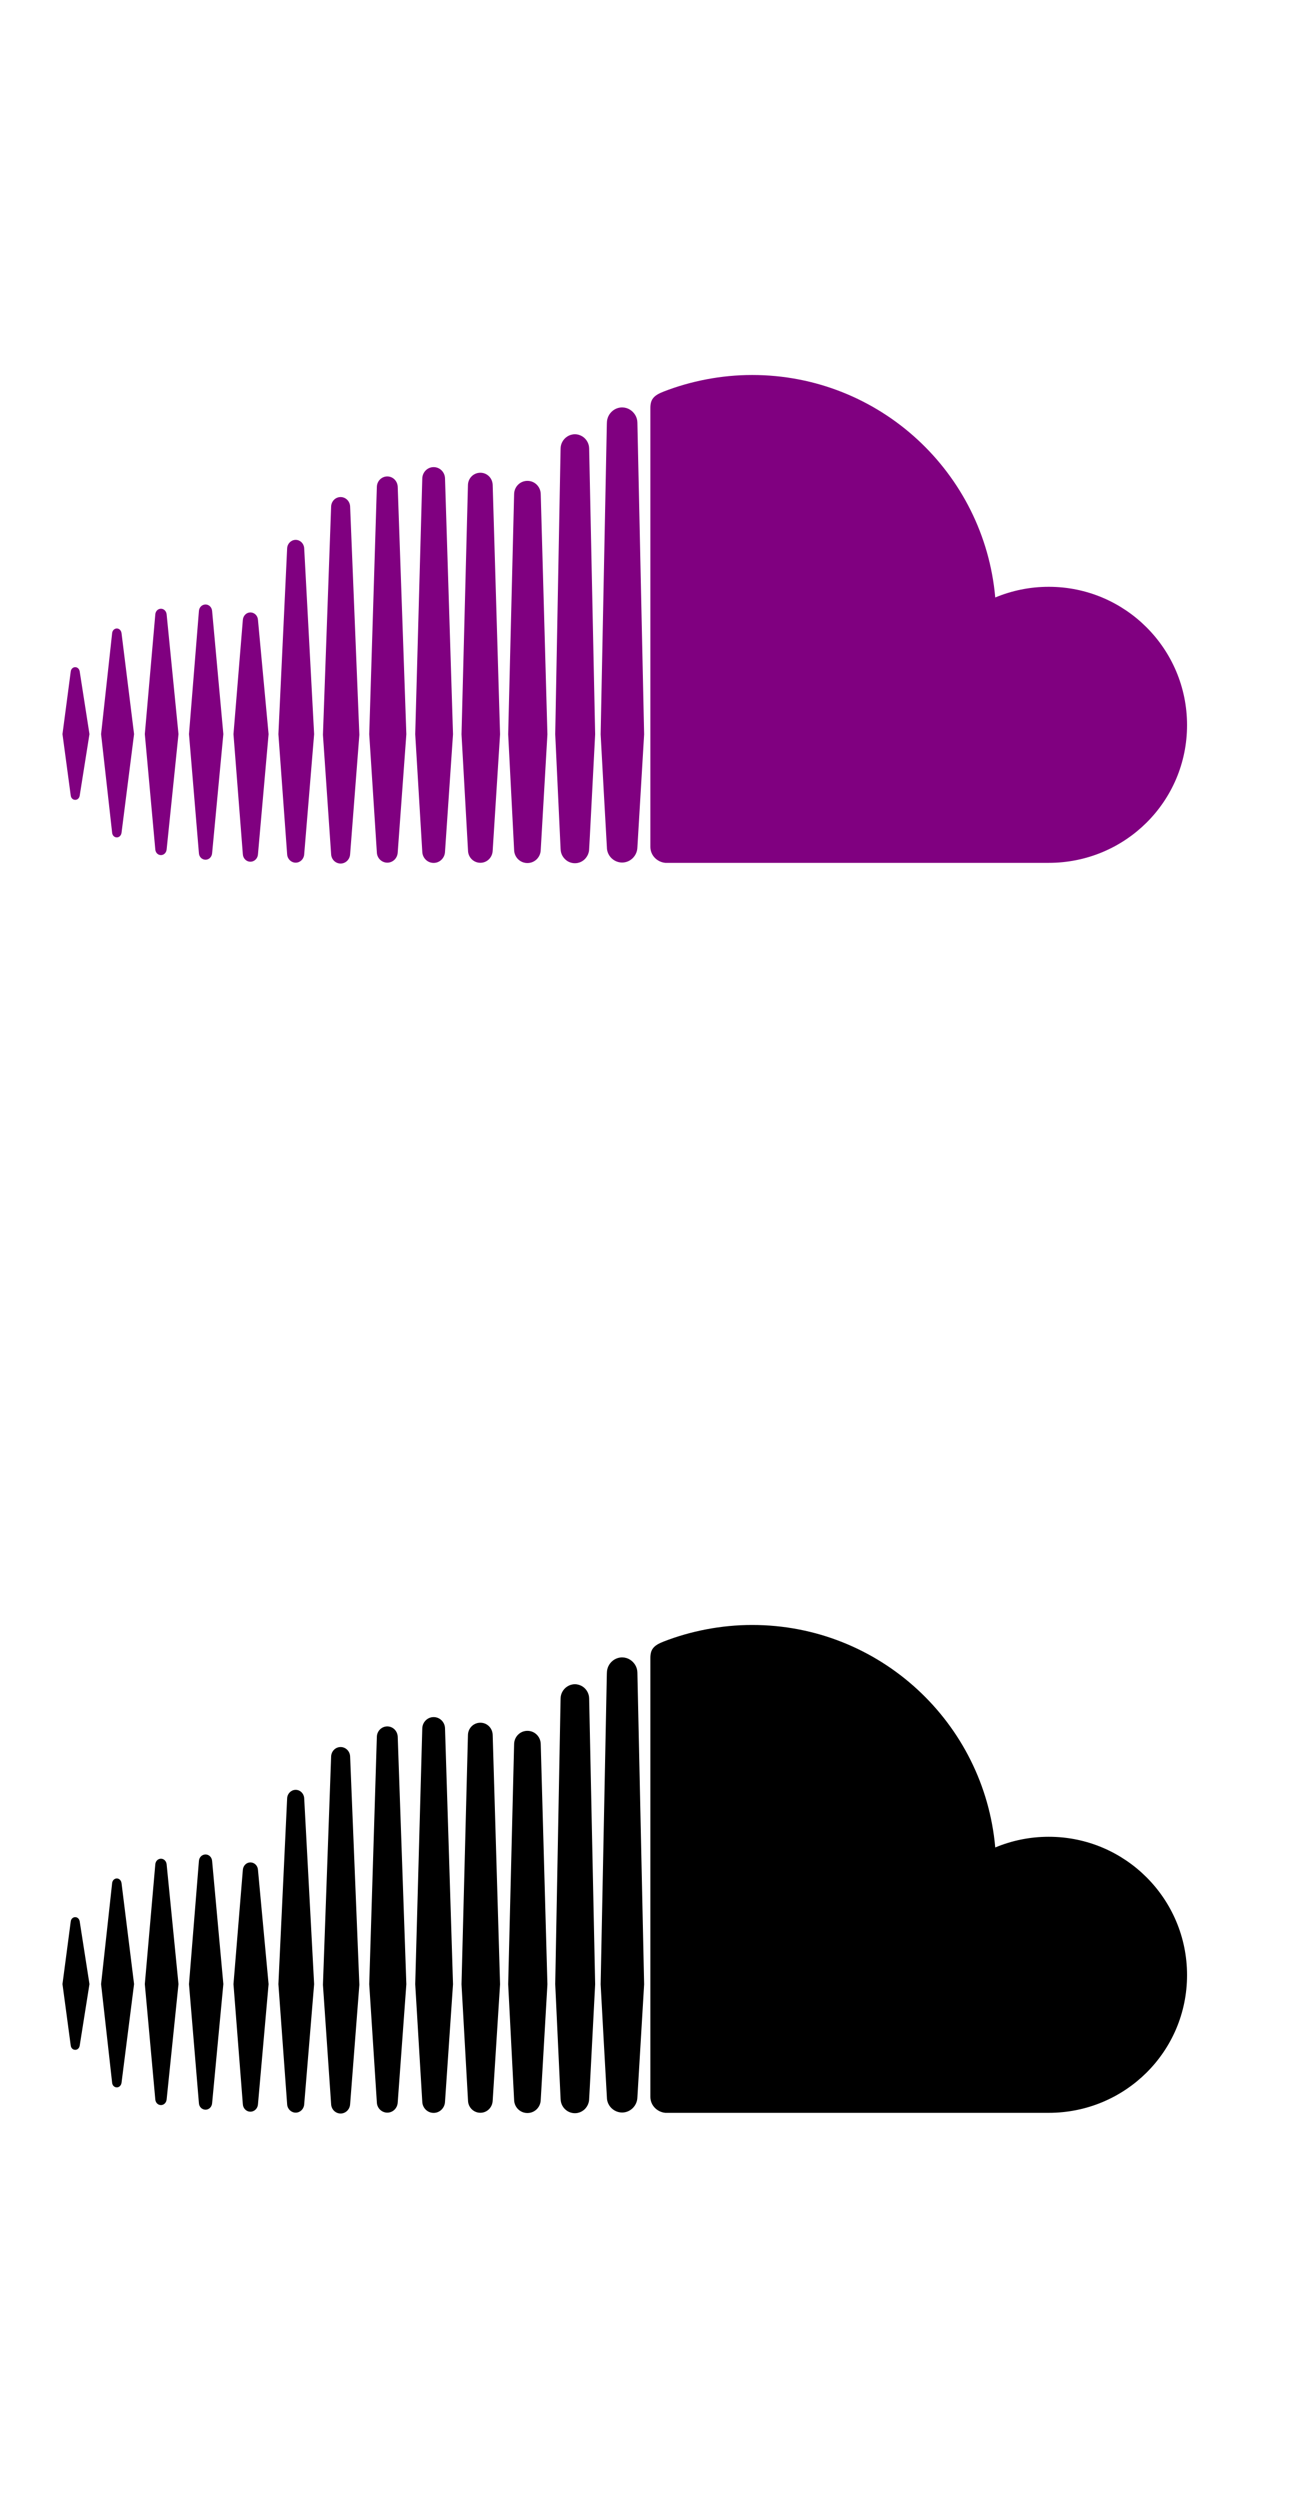 <svg width="21" height="40" viewBox="0 0 21 40" fill="none" xmlns="http://www.w3.org/2000/svg">
<path d="M1.276 12.729C1.27 12.77 1.241 12.798 1.204 12.798C1.166 12.798 1.137 12.77 1.132 12.728L1 11.746L1.132 10.746C1.137 10.704 1.166 10.675 1.204 10.675C1.241 10.675 1.27 10.704 1.276 10.745L1.432 11.746L1.276 12.729ZM1.945 13.327C1.938 13.369 1.907 13.399 1.87 13.399C1.831 13.399 1.8 13.369 1.795 13.326L1.618 11.746L1.795 10.129C1.8 10.087 1.831 10.056 1.87 10.056C1.908 10.056 1.938 10.086 1.945 10.129L2.146 11.746L1.945 13.327ZM2.667 13.594C2.661 13.645 2.623 13.682 2.576 13.682C2.529 13.682 2.491 13.645 2.486 13.594L2.318 11.746L2.486 9.828C2.491 9.777 2.529 9.74 2.576 9.74C2.623 9.74 2.661 9.777 2.667 9.828L2.857 11.746L2.667 13.594ZM3.395 13.653C3.39 13.712 3.345 13.756 3.29 13.756C3.234 13.756 3.188 13.712 3.184 13.653L3.025 11.746L3.184 9.776C3.188 9.716 3.234 9.672 3.29 9.672C3.345 9.672 3.39 9.716 3.395 9.775L3.575 11.746L3.395 13.653ZM4.129 13.669C4.125 13.736 4.072 13.788 4.008 13.788C3.944 13.788 3.891 13.736 3.887 13.669L3.737 11.747L3.887 9.919C3.892 9.851 3.944 9.799 4.008 9.799C4.072 9.799 4.125 9.851 4.129 9.918L4.299 11.747L4.129 13.669ZM4.869 13.669V13.669C4.865 13.744 4.805 13.803 4.733 13.803C4.66 13.803 4.6 13.744 4.596 13.669L4.456 11.747L4.596 8.773C4.6 8.697 4.66 8.638 4.733 8.638C4.805 8.638 4.865 8.697 4.869 8.773L5.028 11.747L4.869 13.669ZM5.604 13.668V13.667C5.6 13.751 5.533 13.817 5.452 13.817C5.37 13.817 5.304 13.751 5.3 13.668L5.169 11.757L5.3 8.103C5.304 8.019 5.37 7.953 5.452 7.953C5.533 7.953 5.6 8.019 5.604 8.103L5.752 11.757L5.604 13.668ZM6.366 13.639V13.638C6.362 13.731 6.289 13.803 6.199 13.803C6.109 13.803 6.035 13.73 6.032 13.639L5.91 11.748C5.91 11.748 6.032 7.789 6.032 7.789C6.035 7.696 6.109 7.623 6.199 7.623C6.289 7.623 6.362 7.696 6.366 7.789L6.504 11.748L6.366 13.639ZM7.123 13.626C7.12 13.727 7.04 13.807 6.941 13.807C6.841 13.807 6.762 13.727 6.759 13.627L6.646 11.748L6.759 7.656C6.762 7.554 6.842 7.474 6.941 7.474C7.04 7.474 7.121 7.554 7.123 7.656L7.251 11.748L7.123 13.626ZM7.886 13.61V13.608C7.883 13.718 7.797 13.805 7.689 13.805C7.58 13.805 7.493 13.718 7.491 13.609L7.387 11.749L7.49 7.76C7.493 7.65 7.58 7.564 7.689 7.564C7.797 7.564 7.883 7.65 7.886 7.76L8.004 11.749L7.886 13.61ZM8.655 13.598V13.597C8.653 13.716 8.559 13.809 8.442 13.809C8.325 13.809 8.231 13.716 8.229 13.598L8.134 11.749L8.229 7.906C8.231 7.787 8.325 7.694 8.442 7.694C8.559 7.694 8.653 7.787 8.655 7.906L8.762 11.749L8.655 13.598ZM9.44 13.404L9.43 13.585C9.429 13.647 9.402 13.704 9.361 13.746C9.32 13.787 9.264 13.812 9.202 13.812C9.132 13.812 9.069 13.78 9.027 13.729C8.996 13.692 8.976 13.645 8.974 13.594C8.973 13.591 8.973 13.589 8.973 13.586C8.973 13.586 8.887 11.75 8.887 11.748L8.972 7.219L8.973 7.176C8.974 7.096 9.016 7.026 9.079 6.985C9.114 6.962 9.156 6.948 9.202 6.948C9.248 6.948 9.292 6.963 9.328 6.987C9.388 7.028 9.429 7.097 9.43 7.176L9.526 11.749L9.44 13.404ZM10.202 13.56V13.56V13.558C10.199 13.692 10.09 13.801 9.958 13.801C9.825 13.801 9.715 13.692 9.714 13.56L9.664 12.667L9.614 11.75L9.713 6.788L9.714 6.763C9.715 6.687 9.75 6.62 9.804 6.575C9.846 6.54 9.9 6.519 9.958 6.519C10.004 6.519 10.046 6.532 10.082 6.554C10.152 6.597 10.201 6.674 10.202 6.762L10.31 11.75L10.202 13.56ZM16.786 13.806C16.786 13.806 10.655 13.806 10.649 13.806C10.517 13.793 10.411 13.687 10.41 13.552V6.525C10.411 6.396 10.456 6.329 10.623 6.265C11.053 6.098 11.54 6 12.039 6C14.081 6 15.754 7.565 15.93 9.56C16.194 9.45 16.483 9.389 16.786 9.389C18.009 9.389 19 10.38 19 11.602C19 12.825 18.009 13.806 16.786 13.806Z" fill="#800080"/>
<path d="M1.276 32.729C1.27 32.77 1.241 32.798 1.204 32.798C1.166 32.798 1.137 32.77 1.132 32.728L1 31.746L1.132 30.746C1.137 30.704 1.166 30.675 1.204 30.675C1.241 30.675 1.27 30.704 1.276 30.745L1.432 31.746L1.276 32.729ZM1.945 33.327C1.938 33.369 1.907 33.399 1.87 33.399C1.831 33.399 1.8 33.369 1.795 33.327L1.618 31.746L1.795 30.129C1.8 30.087 1.831 30.056 1.87 30.056C1.908 30.056 1.938 30.086 1.945 30.129L2.146 31.746L1.945 33.327ZM2.667 33.594C2.661 33.645 2.623 33.682 2.576 33.682C2.529 33.682 2.491 33.645 2.486 33.594L2.318 31.746L2.486 29.828C2.491 29.777 2.529 29.74 2.576 29.74C2.623 29.74 2.661 29.777 2.667 29.828L2.857 31.746L2.667 33.594ZM3.395 33.653C3.39 33.712 3.345 33.756 3.29 33.756C3.234 33.756 3.188 33.712 3.184 33.653L3.025 31.747L3.184 29.776C3.188 29.716 3.234 29.672 3.29 29.672C3.345 29.672 3.39 29.716 3.395 29.775L3.575 31.746L3.395 33.653ZM4.129 33.669C4.125 33.736 4.072 33.788 4.008 33.788C3.944 33.788 3.891 33.736 3.887 33.669L3.737 31.747L3.887 29.919C3.892 29.851 3.944 29.799 4.008 29.799C4.072 29.799 4.125 29.851 4.129 29.918L4.299 31.747L4.129 33.669ZM4.869 33.669V33.669C4.865 33.744 4.805 33.803 4.733 33.803C4.66 33.803 4.6 33.744 4.596 33.669L4.456 31.747L4.596 28.773C4.6 28.697 4.66 28.638 4.733 28.638C4.805 28.638 4.865 28.697 4.869 28.773L5.028 31.747L4.869 33.669ZM5.604 33.668V33.667C5.6 33.751 5.533 33.817 5.452 33.817C5.37 33.817 5.304 33.751 5.3 33.668L5.169 31.757L5.3 28.103C5.304 28.019 5.37 27.953 5.452 27.953C5.533 27.953 5.6 28.019 5.604 28.103L5.752 31.757L5.604 33.668ZM6.366 33.639V33.638C6.362 33.731 6.289 33.803 6.199 33.803C6.109 33.803 6.035 33.73 6.032 33.639L5.91 31.748C5.91 31.748 6.032 27.789 6.032 27.788C6.035 27.696 6.109 27.623 6.199 27.623C6.289 27.623 6.362 27.696 6.366 27.788L6.504 31.748L6.366 33.639ZM7.123 33.626C7.12 33.727 7.04 33.807 6.941 33.807C6.841 33.807 6.762 33.727 6.759 33.627L6.646 31.748L6.759 27.655C6.762 27.554 6.842 27.474 6.941 27.474C7.04 27.474 7.121 27.554 7.123 27.655L7.251 31.748L7.123 33.626ZM7.886 33.61V33.608C7.883 33.718 7.797 33.805 7.689 33.805C7.58 33.805 7.493 33.718 7.491 33.609L7.387 31.749L7.49 27.76C7.493 27.65 7.58 27.564 7.689 27.564C7.797 27.564 7.883 27.65 7.886 27.76L8.004 31.749L7.886 33.61ZM8.655 33.598V33.597C8.653 33.716 8.559 33.809 8.442 33.809C8.325 33.809 8.231 33.716 8.229 33.598L8.134 31.749L8.229 27.906C8.231 27.787 8.325 27.694 8.442 27.694C8.559 27.694 8.653 27.787 8.655 27.906L8.762 31.749L8.655 33.598ZM9.44 33.404L9.43 33.585C9.429 33.647 9.402 33.704 9.361 33.746C9.32 33.786 9.264 33.812 9.202 33.812C9.132 33.812 9.069 33.78 9.027 33.73C8.996 33.692 8.976 33.645 8.974 33.593C8.973 33.591 8.973 33.589 8.973 33.586C8.973 33.586 8.887 31.75 8.887 31.747L8.972 27.219L8.973 27.176C8.974 27.096 9.016 27.026 9.079 26.985C9.114 26.962 9.156 26.948 9.202 26.948C9.248 26.948 9.292 26.963 9.328 26.987C9.388 27.028 9.429 27.097 9.43 27.176L9.526 31.749L9.44 33.404ZM10.202 33.56V33.56V33.558C10.199 33.692 10.09 33.801 9.958 33.801C9.825 33.801 9.715 33.692 9.714 33.56L9.664 32.667L9.614 31.75L9.713 26.788L9.714 26.763C9.715 26.687 9.75 26.62 9.804 26.575C9.846 26.54 9.9 26.519 9.958 26.519C10.004 26.519 10.046 26.532 10.082 26.554C10.152 26.597 10.201 26.674 10.202 26.762L10.31 31.75L10.202 33.56ZM16.786 33.806C16.786 33.806 10.655 33.806 10.649 33.806C10.517 33.793 10.411 33.687 10.41 33.552V26.525C10.411 26.396 10.456 26.329 10.623 26.265C11.053 26.098 11.54 26 12.039 26C14.081 26 15.754 27.565 15.93 29.56C16.194 29.45 16.483 29.389 16.786 29.389C18.009 29.389 19 30.38 19 31.602C19 32.825 18.009 33.806 16.786 33.806Z" fill="black"/>
</svg>
